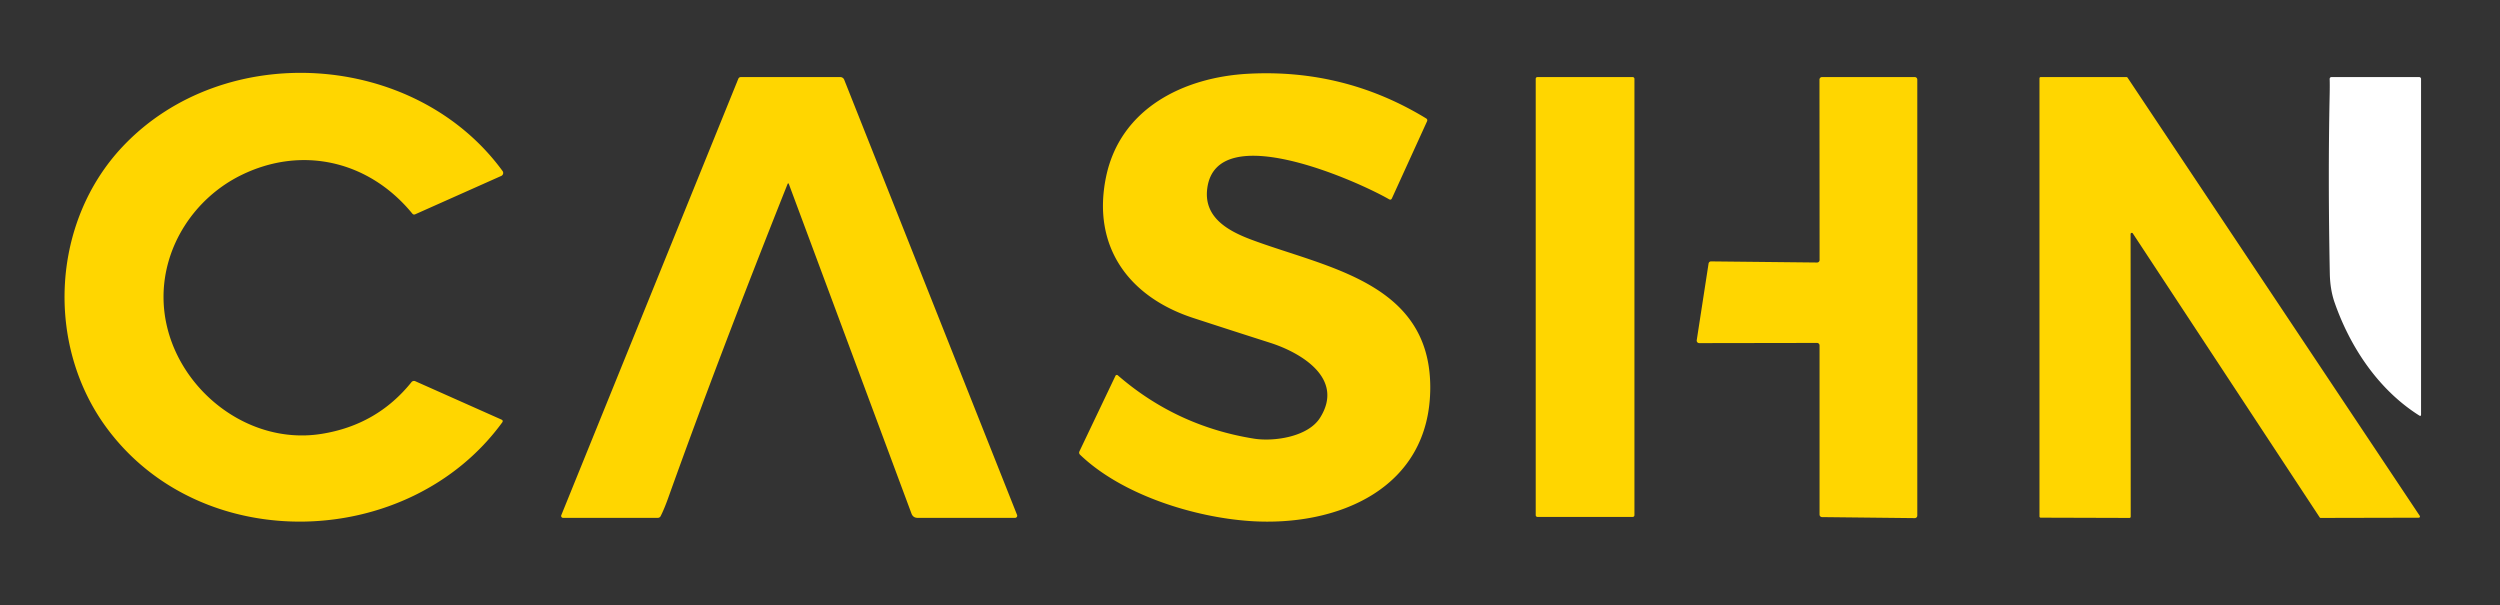 <?xml version="1.0" encoding="UTF-8" standalone="no"?>
<svg xmlns="http://www.w3.org/2000/svg" version="1.2" baseProfile="tiny" viewBox="0.00 0.00 665.00 161.00">
<rect x="0.00" y="0.00" width="665.00" height="161.00" fill="#333333" stroke="none"/>
<path fill="#ffd600" d="
  M 294.18 47.19
  C 297.92 28.80 314.90 20.54 332.01 19.62
  Q 357.62 18.24 379.33 31.48
  Q 379.82 31.78 379.58 32.30
  L 370.25 52.76
  Q 370.00 53.30 369.48 53.00
  C 361.13 48.19 323.76 31.41 321.15 49.97
  C 320.07 57.60 326.27 61.29 332.89 63.76
  C 352.85 71.22 380.42 75.10 380.45 103.01
  C 380.48 130.05 355.71 140.18 332.50 138.60
  C 317.61 137.59 298.46 131.66 287.31 120.97
  Q 286.89 120.56 287.14 120.04
  L 296.71 99.97
  A 0.40 0.40 0.0 0 1 297.34 99.84
  Q 312.98 113.39 333.56 116.68
  C 338.81 117.52 347.90 116.24 351.12 111.15
  C 357.76 100.65 346.01 93.80 337.91 91.20
  Q 327.66 87.93 317.43 84.59
  C 300.29 79.00 290.43 65.64 294.18 47.19
  Z"
/>
<path fill="#ffd600" d="
  M 133.37 111.60
  Q 133.95 111.86 133.58 112.38
  C 108.80 146.33 53.75 148.24 28.36 113.80
  C 12.03 91.64 13.66 59.07 32.65 38.96
  C 59.74 10.29 110.41 13.64 133.68 45.49
  A 0.87 0.87 0.0 0 1 133.33 46.80
  L 110.45 57.00
  Q 109.99 57.20 109.67 56.81
  C 98.14 42.74 80.28 38.64 64.11 46.61
  C 51.74 52.71 43.38 65.47 43.50 79.27
  C 43.68 100.62 64.11 118.81 85.47 115.42
  Q 100.27 113.08 109.46 101.64
  A 0.85 0.85 0.0 0 1 110.46 101.40
  L 133.37 111.60
  Z"
/>
<path fill="#ffd600" d="
  M 209.46 49.03
  Q 191.20 94.84 177.73 132.49
  Q 176.69 135.39 175.73 137.29
  A 0.83 0.82 -76.6 0 1 174.99 137.75
  L 149.77 137.75
  A 0.51 0.51 0.0 0 1 149.30 137.05
  L 196.38 20.98
  Q 196.58 20.50 197.10 20.50
  L 223.52 20.50
  A 1.12 1.12 0.0 0 1 224.56 21.21
  L 270.54 136.97
  A 0.57 0.57 0.0 0 1 270.01 137.75
  L 244.10 137.75
  Q 242.87 137.75 242.45 136.60
  L 209.87 49.04
  Q 209.67 48.50 209.46 49.03
  Z"
/>
<rect fill="#ffd600" x="408.50" y="20.50" width="26.26" height="117.00" rx="0.43"/>
<path fill="#ffd600" d="
  M 451.33 90.50
  L 454.48 70.09
  A 0.67 0.67 0.0 0 1 455.15 69.53
  L 483.33 69.83
  A 0.67 0.67 0.0 0 0 484.01 69.16
  L 483.98 21.17
  A 0.67 0.67 0.0 0 1 484.65 20.50
  L 509.33 20.50
  A 0.67 0.67 0.0 0 1 510.00 21.17
  L 510.00 137.15
  A 0.67 0.67 0.0 0 1 509.32 137.82
  L 484.66 137.55
  A 0.67 0.67 0.0 0 1 484.00 136.88
  L 484.00 91.89
  A 0.67 0.67 0.0 0 0 483.33 91.22
  L 451.99 91.27
  A 0.67 0.67 0.0 0 1 451.33 90.50
  Z"
/>
<path fill="#ffd600" d="
  M 566.45 137.77
  L 542.82 137.70
  A 0.32 0.32 0.0 0 1 542.50 137.38
  L 542.50 20.82
  A 0.32 0.32 0.0 0 1 542.82 20.50
  L 565.66 20.50
  A 0.32 0.32 0.0 0 1 565.92 20.64
  L 643.65 137.21
  A 0.32 0.32 0.0 0 1 643.38 137.71
  L 617.31 137.77
  A 0.32 0.32 0.0 0 1 617.04 137.63
  L 567.33 62.09
  A 0.32 0.32 0.0 0 0 566.74 62.27
  L 566.77 137.45
  A 0.32 0.32 0.0 0 1 566.45 137.77
  Z"
/>
<path fill="#ffffff" d="
  M 619.69 25.19
  Q 619.74 22.49 619.69 21.08
  Q 619.67 20.50 620.25 20.50
  L 643.50 20.50
  A 0.50 0.50 0.0 0 1 644.00 21.00
  L 644.00 110.25
  Q 644.00 110.83 643.51 110.52
  C 632.72 103.72 625.18 92.43 621.01 80.49
  Q 619.82 77.08 619.73 72.82
  Q 619.23 47.06 619.69 25.19
  Z"
/>
</svg>
